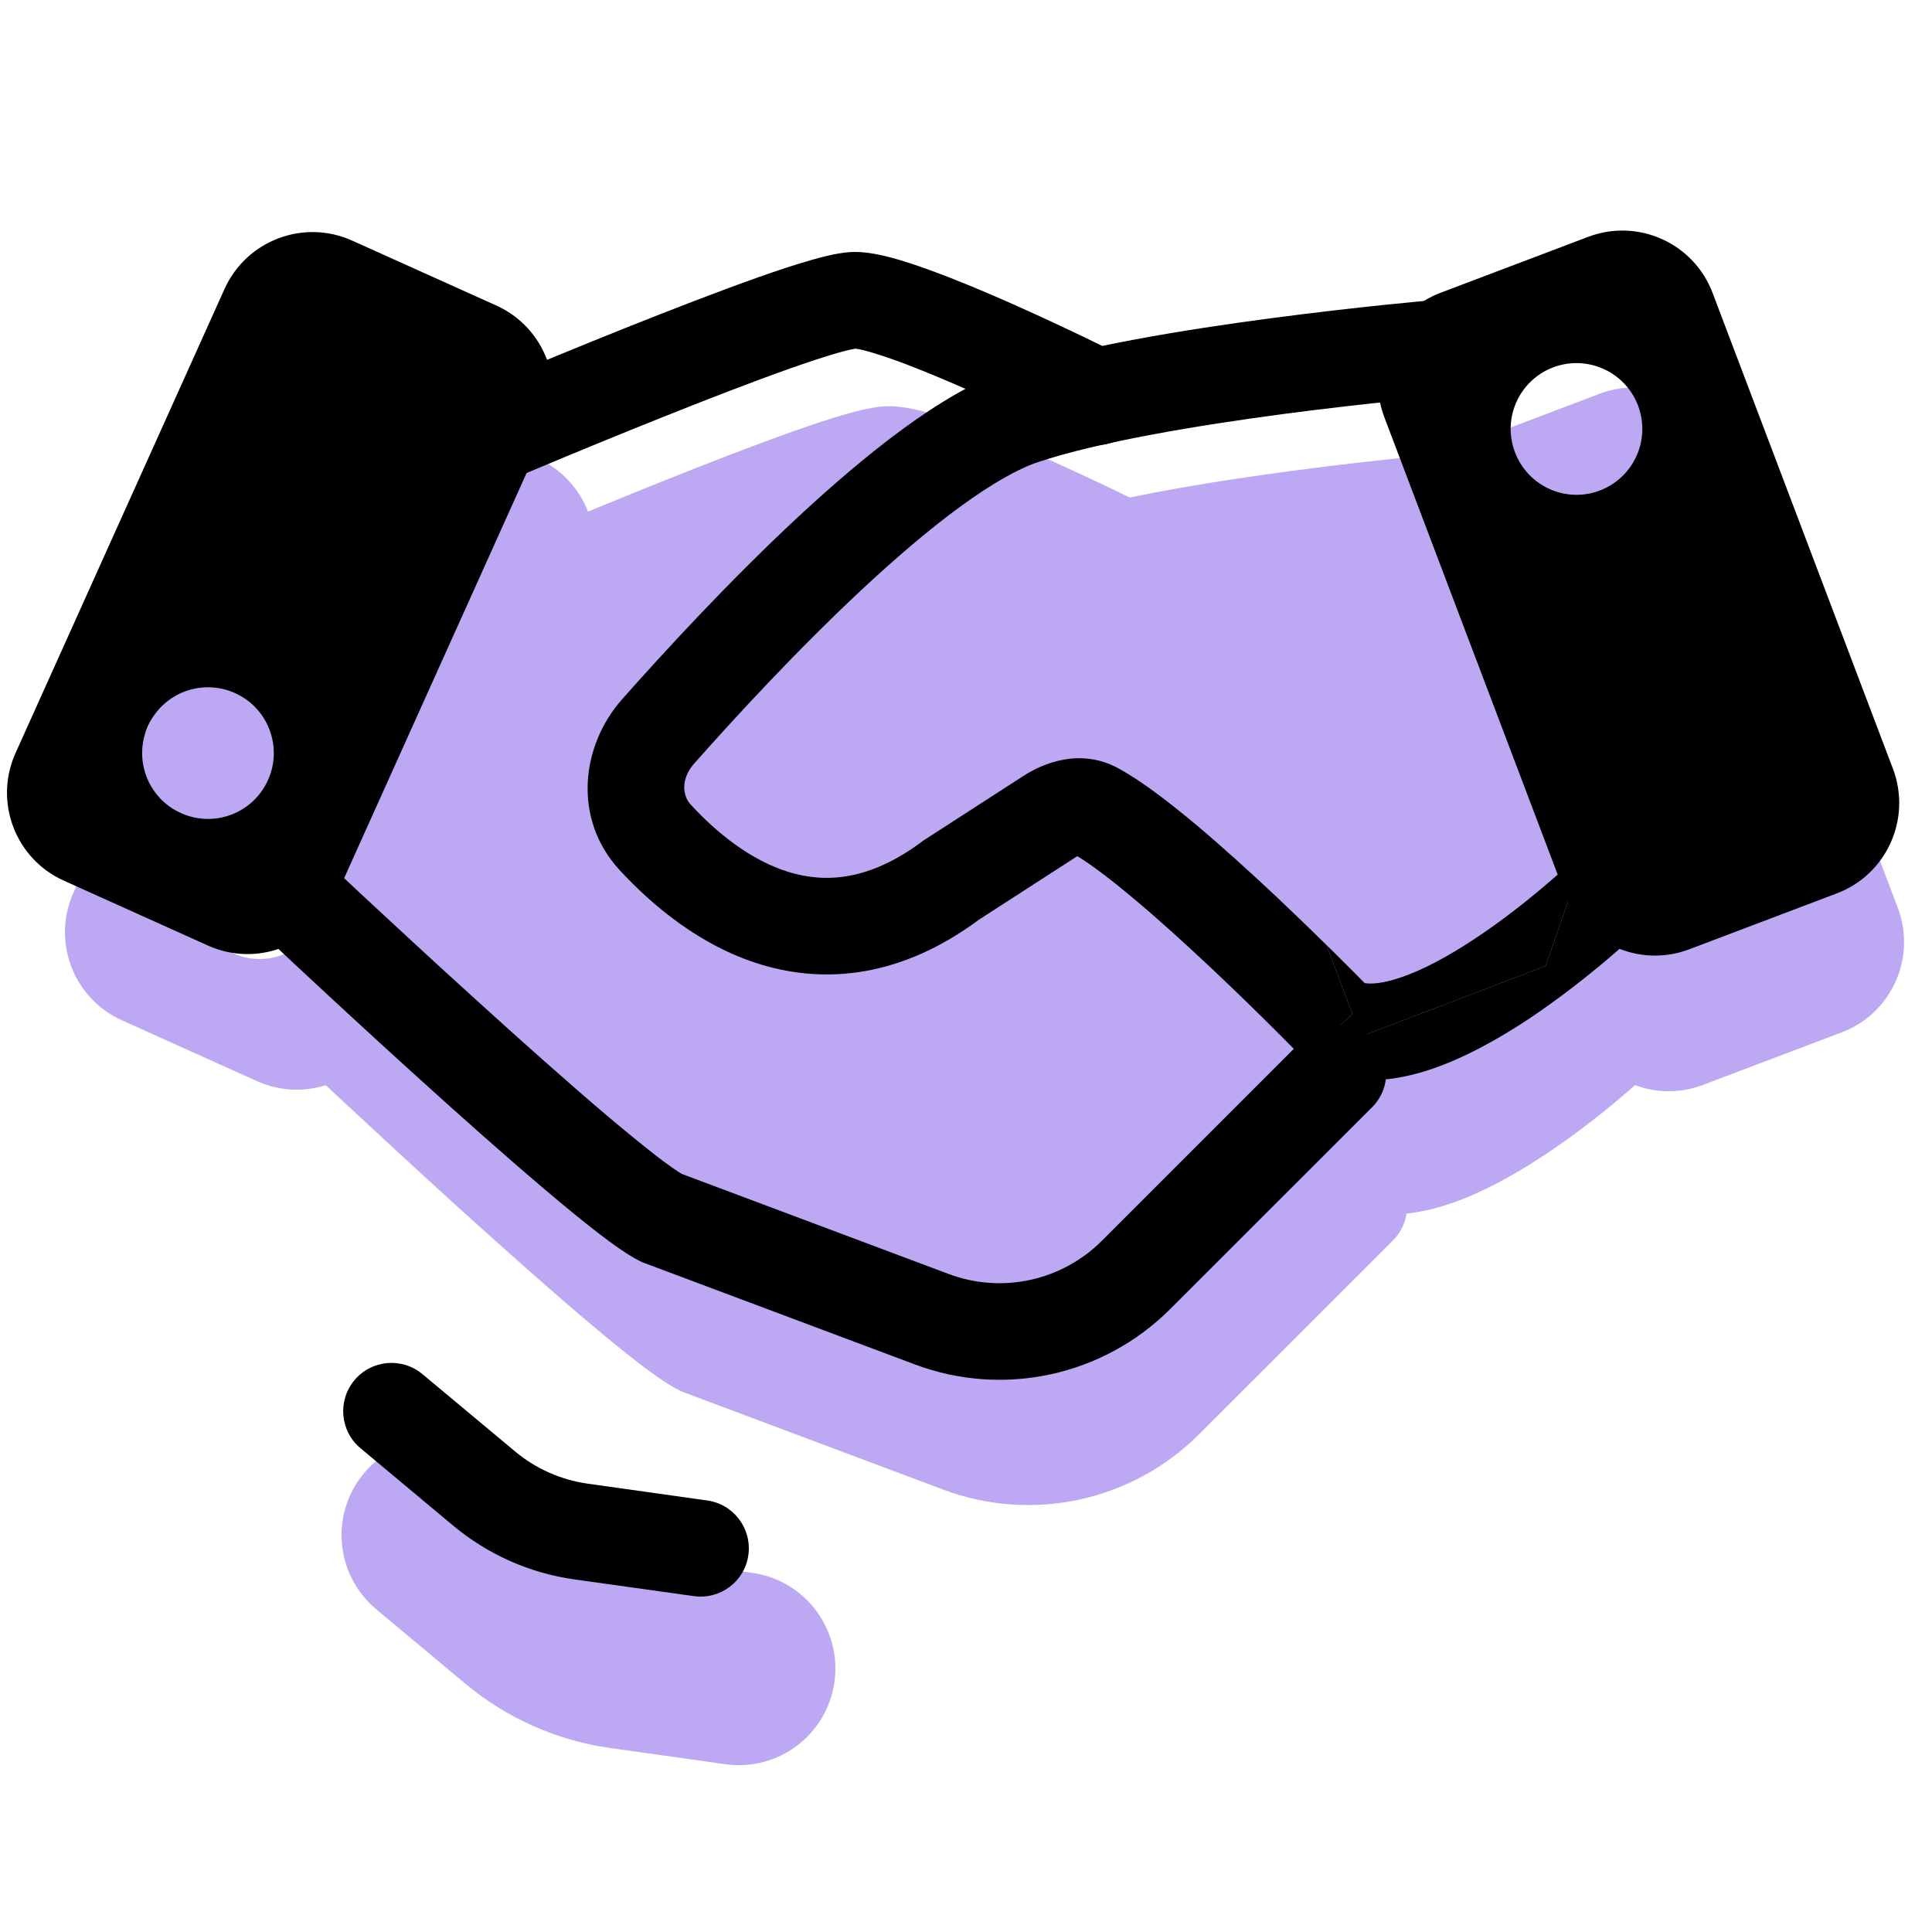 <svg width="20" height="20" viewBox="0 0 20 20" fill="none" xmlns="http://www.w3.org/2000/svg">
<g clip-path="url(#clip0_1213_2579)">
<g opacity="0.8">
<path fill-rule="evenodd" clip-rule="evenodd" d="M4.165 4.115C3.662 3.888 3.07 4.113 2.843 4.616L0.761 9.239C0.534 9.743 0.758 10.335 1.262 10.562L2.661 11.192C3.165 11.419 3.757 11.194 3.984 10.691L6.066 6.068C6.293 5.564 6.068 4.972 5.565 4.745L4.165 4.115ZM2.415 9.869C2.749 10.02 3.141 9.871 3.292 9.537C3.442 9.203 3.293 8.811 2.96 8.661C2.626 8.51 2.233 8.659 2.083 8.993C1.933 9.326 2.081 9.719 2.415 9.869Z" fill="#AB92F0"/>
<path fill-rule="evenodd" clip-rule="evenodd" d="M19.065 10.687C19.581 10.492 19.841 9.914 19.646 9.398L17.849 4.657C17.654 4.14 17.076 3.88 16.56 4.076L15.125 4.62C14.608 4.815 14.348 5.393 14.544 5.909L16.34 10.65C16.536 11.167 17.113 11.427 17.629 11.231L19.065 10.687ZM16.234 5.381C15.891 5.51 15.719 5.893 15.849 6.235C15.978 6.578 16.361 6.75 16.703 6.62C17.046 6.491 17.218 6.108 17.088 5.766C16.959 5.423 16.576 5.251 16.234 5.381Z" fill="#AB92F0"/>
<path fill-rule="evenodd" clip-rule="evenodd" d="M15.082 5.689C15.082 5.689 15.082 5.689 15.082 5.689L15.074 5.69L15.051 5.692L14.961 5.7C14.883 5.708 14.768 5.719 14.627 5.733C14.345 5.763 13.954 5.806 13.524 5.863C12.65 5.979 11.657 6.145 11.052 6.346C10.853 6.413 10.59 6.562 10.276 6.791C9.968 7.016 9.637 7.298 9.308 7.604C8.648 8.216 8.016 8.903 7.607 9.365C7.463 9.527 7.488 9.699 7.57 9.787C7.829 10.065 8.17 10.341 8.554 10.454C8.906 10.557 9.342 10.541 9.875 10.141L9.889 10.131L10.884 9.489C11.093 9.353 11.48 9.195 11.873 9.413C12.311 9.655 12.967 10.241 13.471 10.716C13.733 10.963 13.971 11.197 14.143 11.368C14.226 11.451 14.294 11.52 14.342 11.568C14.405 11.578 14.514 11.573 14.69 11.513C14.922 11.435 15.186 11.29 15.448 11.115C15.707 10.944 15.942 10.757 16.115 10.612C16.201 10.54 16.27 10.479 16.317 10.436C16.341 10.415 16.359 10.399 16.371 10.388L16.383 10.376L16.386 10.373C16.386 10.373 16.386 10.373 16.386 10.373M13.708 12.349L13.767 12.41L13.842 12.448C14.239 12.646 14.674 12.574 15.01 12.461C15.36 12.342 15.707 12.144 16.002 11.948C16.301 11.749 16.568 11.538 16.759 11.377C16.854 11.297 16.932 11.229 16.986 11.18C17.014 11.155 17.035 11.136 17.05 11.122L17.067 11.105L17.072 11.101L17.074 11.099C17.074 11.099 17.075 11.098 16.731 10.736L17.075 11.098C17.275 10.908 17.283 10.592 17.093 10.392C16.903 10.191 16.587 10.183 16.386 10.373M13.708 12.349L13.703 12.345L13.69 12.331L13.636 12.276C13.589 12.229 13.521 12.16 13.438 12.077C13.27 11.91 13.039 11.683 12.785 11.444C12.287 10.975 11.758 10.512 11.443 10.319C11.438 10.322 11.432 10.325 11.426 10.329L10.46 10.952C9.688 11.525 8.931 11.607 8.272 11.413C7.64 11.227 7.151 10.805 6.838 10.468C6.341 9.934 6.439 9.175 6.858 8.702C7.277 8.229 7.934 7.515 8.627 6.871C8.974 6.549 9.335 6.239 9.686 5.983C10.031 5.732 10.393 5.512 10.736 5.398C11.442 5.162 12.523 4.987 13.393 4.872C13.835 4.813 14.235 4.769 14.524 4.739C14.669 4.724 14.786 4.712 14.868 4.705L14.962 4.696L14.987 4.694L14.995 4.693C15.27 4.669 15.513 4.873 15.537 5.148C15.561 5.423 15.357 5.666 15.082 5.689" fill="#AB92F0"/>
<path fill-rule="evenodd" clip-rule="evenodd" d="M5.508 6.624L5.311 6.164L5.114 5.704L5.153 5.688L5.263 5.641C5.358 5.601 5.493 5.544 5.658 5.475C5.986 5.337 6.429 5.154 6.889 4.97C7.347 4.787 7.825 4.602 8.223 4.461C8.421 4.391 8.604 4.331 8.758 4.287C8.891 4.249 9.061 4.205 9.202 4.205C9.33 4.205 9.465 4.234 9.575 4.264C9.694 4.295 9.825 4.339 9.958 4.387C10.225 4.484 10.526 4.611 10.804 4.734C11.083 4.859 11.346 4.982 11.539 5.075C11.636 5.121 11.715 5.16 11.77 5.187L11.834 5.219L11.851 5.227L11.857 5.23C12.104 5.354 12.205 5.654 12.081 5.901C11.958 6.148 11.658 6.248 11.411 6.125C11.411 6.125 11.411 6.125 11.411 6.125L11.406 6.122L11.39 6.115L11.329 6.085C11.276 6.059 11.2 6.021 11.106 5.976C10.919 5.887 10.665 5.767 10.398 5.648C10.128 5.529 9.852 5.412 9.617 5.327C9.499 5.284 9.398 5.251 9.318 5.23C9.252 5.212 9.217 5.207 9.206 5.205C9.204 5.206 9.201 5.206 9.197 5.207C9.178 5.211 9.127 5.221 9.033 5.248C8.907 5.284 8.745 5.337 8.555 5.404C8.178 5.538 7.714 5.717 7.26 5.899C6.807 6.08 6.369 6.261 6.044 6.397C5.881 6.465 5.747 6.522 5.654 6.562L5.546 6.608L5.508 6.624ZM4.852 6.361C4.743 6.107 4.86 5.813 5.114 5.704L5.311 6.164L5.508 6.624C5.254 6.732 4.96 6.615 4.852 6.361Z" fill="#AB92F0"/>
<path fill-rule="evenodd" clip-rule="evenodd" d="M3.002 10.198C3.192 9.997 3.508 9.988 3.709 10.178L3.366 10.541L3.022 10.905C2.821 10.715 2.813 10.399 3.002 10.198ZM7.464 13.49L10.117 14.485C10.668 14.691 11.289 14.557 11.705 14.141L13.713 12.133C13.908 11.938 14.224 11.938 14.42 12.133C14.615 12.329 14.615 12.645 14.42 12.841L12.412 14.848C11.719 15.541 10.684 15.765 9.766 15.421L7.057 14.405L7.033 14.393C6.908 14.331 6.756 14.221 6.608 14.108C6.451 13.987 6.266 13.835 6.066 13.666C5.666 13.327 5.194 12.906 4.744 12.499C4.294 12.09 3.864 11.692 3.546 11.396C3.387 11.248 3.256 11.125 3.165 11.04L3.06 10.94L3.022 10.905L3.366 10.541L3.709 10.178L3.746 10.212L3.85 10.311C3.94 10.396 4.07 10.517 4.228 10.664C4.544 10.959 4.971 11.354 5.416 11.758C5.863 12.163 6.325 12.575 6.712 12.903C6.906 13.067 7.078 13.208 7.218 13.315C7.345 13.413 7.425 13.467 7.464 13.49Z" fill="#AB92F0"/>
<path fill-rule="evenodd" clip-rule="evenodd" d="M3.768 15.251C4.122 14.827 4.753 14.77 5.177 15.124L6.097 15.893C6.24 16.013 6.414 16.09 6.599 16.116L7.787 16.282C8.334 16.359 8.715 16.865 8.638 17.412C8.561 17.959 8.056 18.34 7.509 18.263L6.321 18.096C5.767 18.019 5.245 17.787 4.815 17.428L3.895 16.659C3.471 16.305 3.414 15.674 3.768 15.251Z" fill="#AB92F0"/>
<path d="M4.948 6.124L7.38 5.151H9.812L14.553 5.678L15.525 8.109L16.498 10.541L14.553 12.001L11.148 14.919L7.38 14.071L5.311 12.487L3.366 10.541L4.948 6.124Z" fill="#AB92F0"/>
</g>
<path fill-rule="evenodd" clip-rule="evenodd" d="M3.646 2.491C3.143 2.264 2.551 2.488 2.324 2.992L0.161 7.795C-0.066 8.299 0.158 8.891 0.662 9.117L2.152 9.788C2.655 10.015 3.247 9.791 3.474 9.287L5.637 4.484C5.864 3.981 5.64 3.388 5.136 3.162L3.646 2.491ZM1.873 8.417C2.216 8.572 2.62 8.419 2.774 8.076C2.929 7.733 2.776 7.329 2.433 7.175C2.09 7.02 1.686 7.173 1.532 7.516C1.377 7.859 1.53 8.263 1.873 8.417Z" fill="black"/>
<path fill-rule="evenodd" clip-rule="evenodd" d="M19.015 9.248C19.531 9.053 19.791 8.475 19.596 7.959L17.729 3.033C17.534 2.516 16.956 2.256 16.44 2.452L14.912 3.031C14.396 3.226 14.135 3.804 14.331 4.32L16.198 9.246C16.393 9.763 16.971 10.023 17.487 9.827L19.015 9.248ZM16.078 3.803C15.726 3.937 15.549 4.33 15.683 4.682C15.816 5.034 16.209 5.211 16.561 5.078C16.913 4.944 17.09 4.551 16.957 4.199C16.824 3.847 16.43 3.67 16.078 3.803Z" fill="black"/>
<path fill-rule="evenodd" clip-rule="evenodd" d="M14.885 4.107L14.893 4.106C15.168 4.083 15.372 3.841 15.348 3.565C15.325 3.29 15.082 3.086 14.806 3.11L14.798 3.111L14.772 3.113L14.675 3.122C14.592 3.13 14.471 3.142 14.322 3.157C14.025 3.188 13.614 3.234 13.16 3.294C12.265 3.412 11.156 3.592 10.431 3.834C10.078 3.951 9.706 4.178 9.35 4.438C8.989 4.702 8.615 5.023 8.257 5.356C7.542 6.021 6.866 6.758 6.438 7.241C6.019 7.715 5.922 8.472 6.414 9.007C6.734 9.353 7.235 9.791 7.882 9.986C8.559 10.19 9.339 10.111 10.136 9.519L11.135 8.874C11.141 8.869 11.147 8.866 11.153 8.863C11.296 8.95 11.495 9.1 11.732 9.299C11.993 9.517 12.275 9.774 12.538 10.021C12.8 10.268 13.039 10.502 13.212 10.675C13.299 10.762 13.369 10.832 13.417 10.881L13.473 10.938L13.487 10.952L13.492 10.957L13.551 11.018L13.626 11.056C14.029 11.257 14.472 11.184 14.816 11.068C15.174 10.947 15.53 10.744 15.833 10.543C16.139 10.338 16.413 10.121 16.609 9.957C16.707 9.874 16.787 9.804 16.843 9.754C16.871 9.729 16.892 9.709 16.908 9.694L16.926 9.678L16.931 9.673L16.932 9.672C16.932 9.672 16.844 9.363 16.5 9L16.229 9.34L16 10L13.492 10.957L14 10.5L13.732 9.783C13.583 9.637 13.409 9.468 13.224 9.293C12.954 9.039 12.656 8.768 12.375 8.532C12.101 8.303 11.817 8.085 11.58 7.955C11.186 7.739 10.8 7.899 10.592 8.034L9.564 8.698L9.55 8.708C8.995 9.124 8.539 9.14 8.171 9.029C7.77 8.908 7.415 8.617 7.15 8.329C7.067 8.239 7.043 8.066 7.187 7.903C7.605 7.431 8.257 6.722 8.938 6.088C9.279 5.771 9.621 5.478 9.94 5.245C10.266 5.007 10.54 4.852 10.747 4.783C11.371 4.575 12.392 4.404 13.291 4.285C13.733 4.227 14.135 4.182 14.425 4.152C14.571 4.137 14.688 4.125 14.769 4.118L14.862 4.109L14.885 4.107Z" fill="black"/>
<path d="M14.127 10.177C14.077 10.126 14.006 10.054 13.918 9.967C13.862 9.911 13.8 9.849 13.732 9.783L14 10.5L13.492 10.957L16 10L16.229 9.34L16.5 9L16.245 8.946L16.242 8.948L16.229 8.961C16.216 8.972 16.198 8.989 16.174 9.011C16.125 9.054 16.054 9.117 15.966 9.191C15.788 9.341 15.545 9.533 15.279 9.71C15.009 9.89 14.736 10.04 14.496 10.12C14.31 10.183 14.194 10.188 14.127 10.177Z" fill="black"/>
<path fill-rule="evenodd" clip-rule="evenodd" d="M5.047 5.068L4.85 4.608L4.653 4.149L4.693 4.132L4.806 4.084C4.903 4.042 5.043 3.983 5.212 3.913C5.549 3.771 6.005 3.583 6.477 3.394C6.948 3.206 7.44 3.015 7.848 2.871C8.051 2.799 8.24 2.737 8.397 2.692C8.534 2.653 8.708 2.608 8.85 2.608C8.98 2.608 9.117 2.638 9.23 2.668C9.352 2.701 9.486 2.745 9.622 2.795C9.896 2.894 10.205 3.024 10.491 3.151C10.778 3.279 11.048 3.406 11.246 3.501C11.345 3.549 11.427 3.589 11.483 3.617L11.55 3.649L11.567 3.658L11.573 3.661C11.82 3.784 11.921 4.085 11.797 4.332C11.674 4.579 11.373 4.679 11.126 4.556C11.126 4.556 11.126 4.556 11.126 4.556L11.121 4.553L11.105 4.545L11.043 4.514C10.988 4.487 10.909 4.449 10.813 4.403C10.621 4.31 10.36 4.188 10.084 4.065C9.808 3.942 9.523 3.822 9.281 3.734C9.159 3.69 9.055 3.657 8.972 3.634C8.901 3.615 8.864 3.61 8.853 3.609C8.852 3.609 8.849 3.61 8.844 3.611C8.825 3.614 8.771 3.625 8.672 3.653C8.542 3.691 8.375 3.745 8.18 3.814C7.792 3.951 7.315 4.136 6.848 4.323C6.383 4.509 5.932 4.695 5.598 4.835C5.431 4.905 5.293 4.963 5.197 5.004L5.086 5.051L5.047 5.068ZM4.39 4.805C4.282 4.551 4.399 4.257 4.653 4.149L4.85 4.608L5.047 5.068C4.793 5.177 4.499 5.059 4.39 4.805Z" fill="black"/>
<path fill-rule="evenodd" clip-rule="evenodd" d="M2.487 8.765C2.676 8.564 2.993 8.555 3.194 8.745L2.85 9.108L2.507 9.472C2.306 9.282 2.297 8.965 2.487 8.765ZM7.057 12.152L9.82 13.188C10.37 13.395 10.991 13.26 11.407 12.844L13.496 10.755C13.692 10.559 14.008 10.559 14.204 10.755C14.399 10.95 14.399 11.267 14.204 11.462L12.114 13.551C11.421 14.244 10.387 14.469 9.469 14.124L6.65 13.067L6.626 13.056C6.499 12.992 6.343 12.88 6.192 12.764C6.03 12.639 5.84 12.483 5.635 12.309C5.224 11.961 4.739 11.529 4.277 11.11C3.814 10.69 3.372 10.281 3.045 9.976C2.882 9.824 2.747 9.698 2.654 9.61L2.545 9.508L2.507 9.472L2.85 9.108L3.194 8.745L3.231 8.78L3.338 8.881C3.431 8.969 3.565 9.094 3.727 9.245C4.052 9.547 4.49 9.954 4.949 10.369C5.408 10.786 5.883 11.209 6.281 11.547C6.481 11.716 6.658 11.86 6.801 11.971C6.933 12.072 7.016 12.128 7.057 12.152Z" fill="black"/>
<path fill-rule="evenodd" clip-rule="evenodd" d="M3.669 14.288C3.846 14.076 4.161 14.048 4.373 14.225L5.332 15.025C5.547 15.205 5.808 15.32 6.085 15.359L7.321 15.533C7.595 15.571 7.785 15.824 7.747 16.098C7.709 16.371 7.456 16.561 7.183 16.523L5.946 16.35C5.484 16.285 5.049 16.092 4.691 15.793L3.732 14.992C3.52 14.815 3.492 14.5 3.669 14.288Z" fill="black"/>
</g>
<defs>
<clipPath id="clip0_1213_2579">
<rect width="20" height="20" fill="white"/>
</clipPath>
</defs>
</svg>
